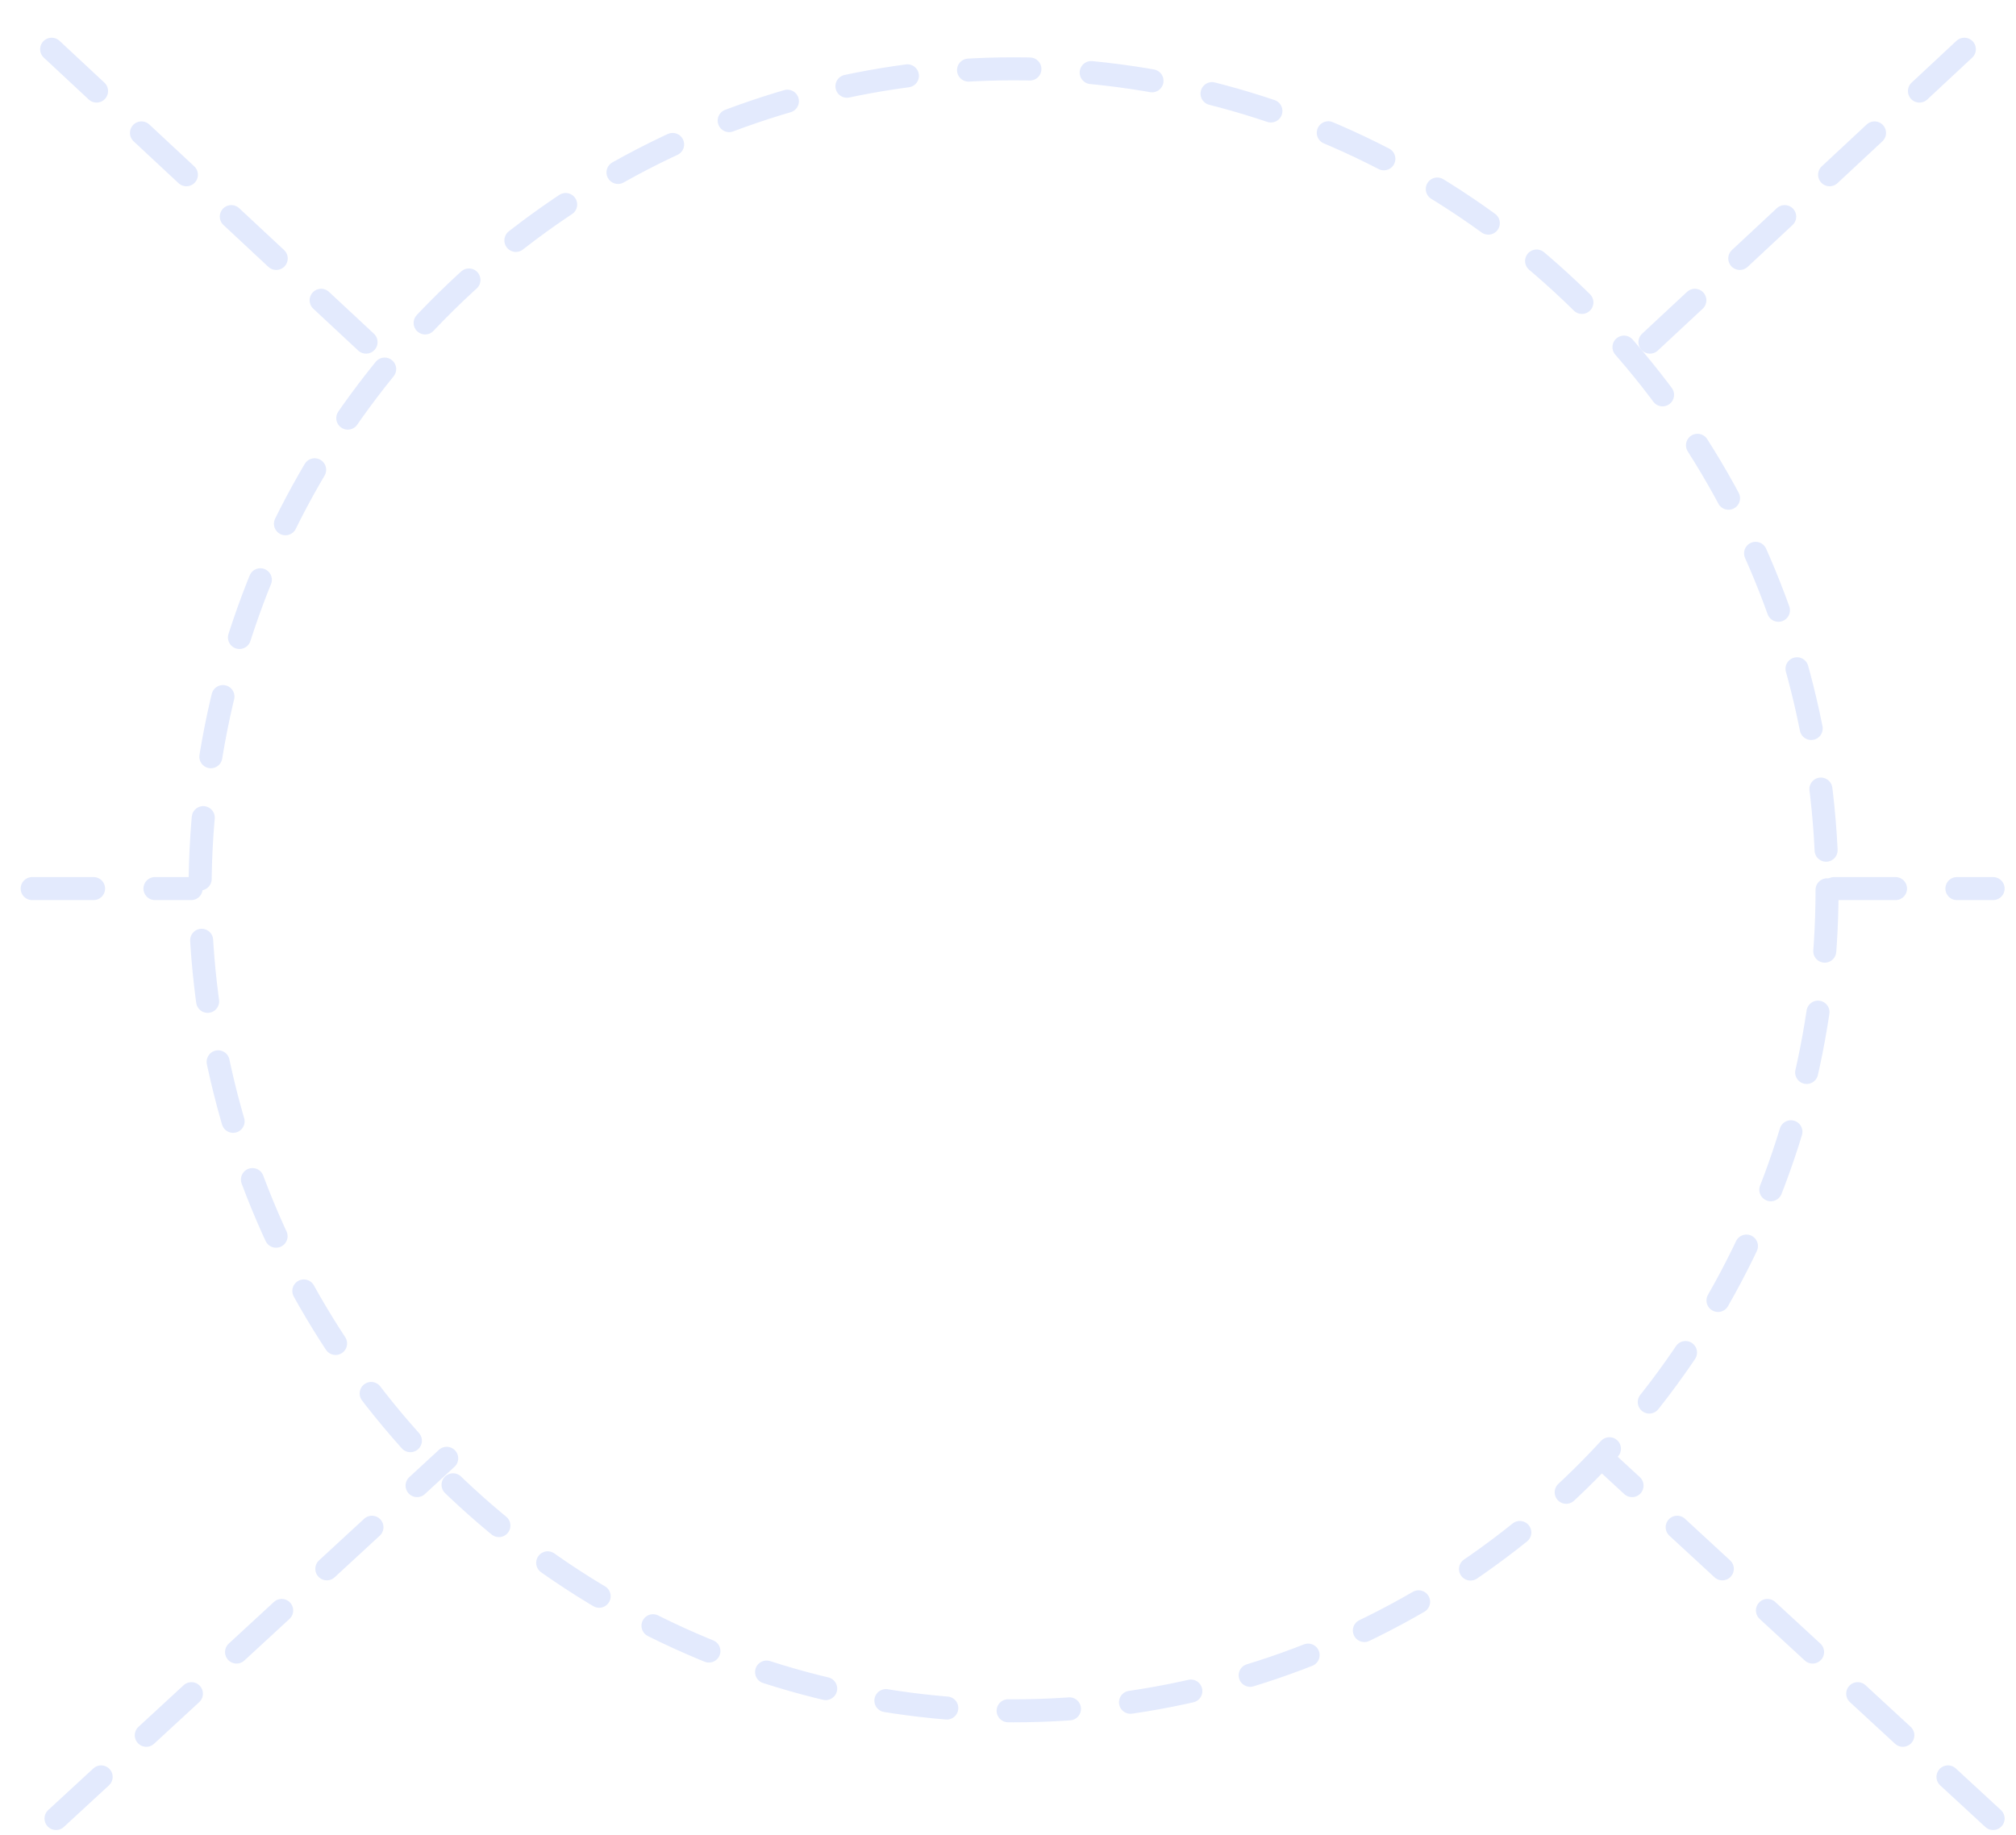 <svg xmlns="http://www.w3.org/2000/svg" width="262.694" height="239.127" viewBox="0 0 262.694 239.127">
  <defs>
    <style>
      .cls-1, .cls-3 {
        fill: none;
      }

      .cls-1 {
        stroke: #e3eafd;
        stroke-linecap: round;
        stroke-width: 3px;
        stroke-dasharray: 8;
        opacity: 0.998;
      }

      .cls-2 {
        stroke: none;
      }
    </style>
  </defs>
  <g id="组_4308" data-name="组 4308" transform="translate(2.12 2.12)">
    <g id="椭圆_61" data-name="椭圆 61" class="cls-1" transform="translate(22.454 5.351)">
      <ellipse class="cls-2" cx="107.5" cy="108.5" rx="107.5" ry="108.5"/>
      <ellipse class="cls-3" cx="107.5" cy="108.5" rx="106" ry="107"/>
    </g>
    <path id="路径_2080" data-name="路径 2080" class="cls-1" d="M0,46.944,50.908,0" transform="translate(5.179 187.943)"/>
    <line id="直线_182" data-name="直线 182" class="cls-1" x1="45.579" y1="42.471"/>
    <line id="直线_185" data-name="直线 185" class="cls-1" y1="42.471" x2="45.579" transform="translate(212.875)"/>
    <line id="直线_183" data-name="直线 183" class="cls-1" x2="20.718" transform="translate(2.072 113.689)"/>
    <line id="直线_184" data-name="直线 184" class="cls-1" x2="20.718" transform="translate(236.874 113.689)"/>
    <path id="路径_2081" data-name="路径 2081" class="cls-1" d="M50.908,46.944,0,0" transform="translate(206.684 187.943)"/>
  </g>
</svg>
